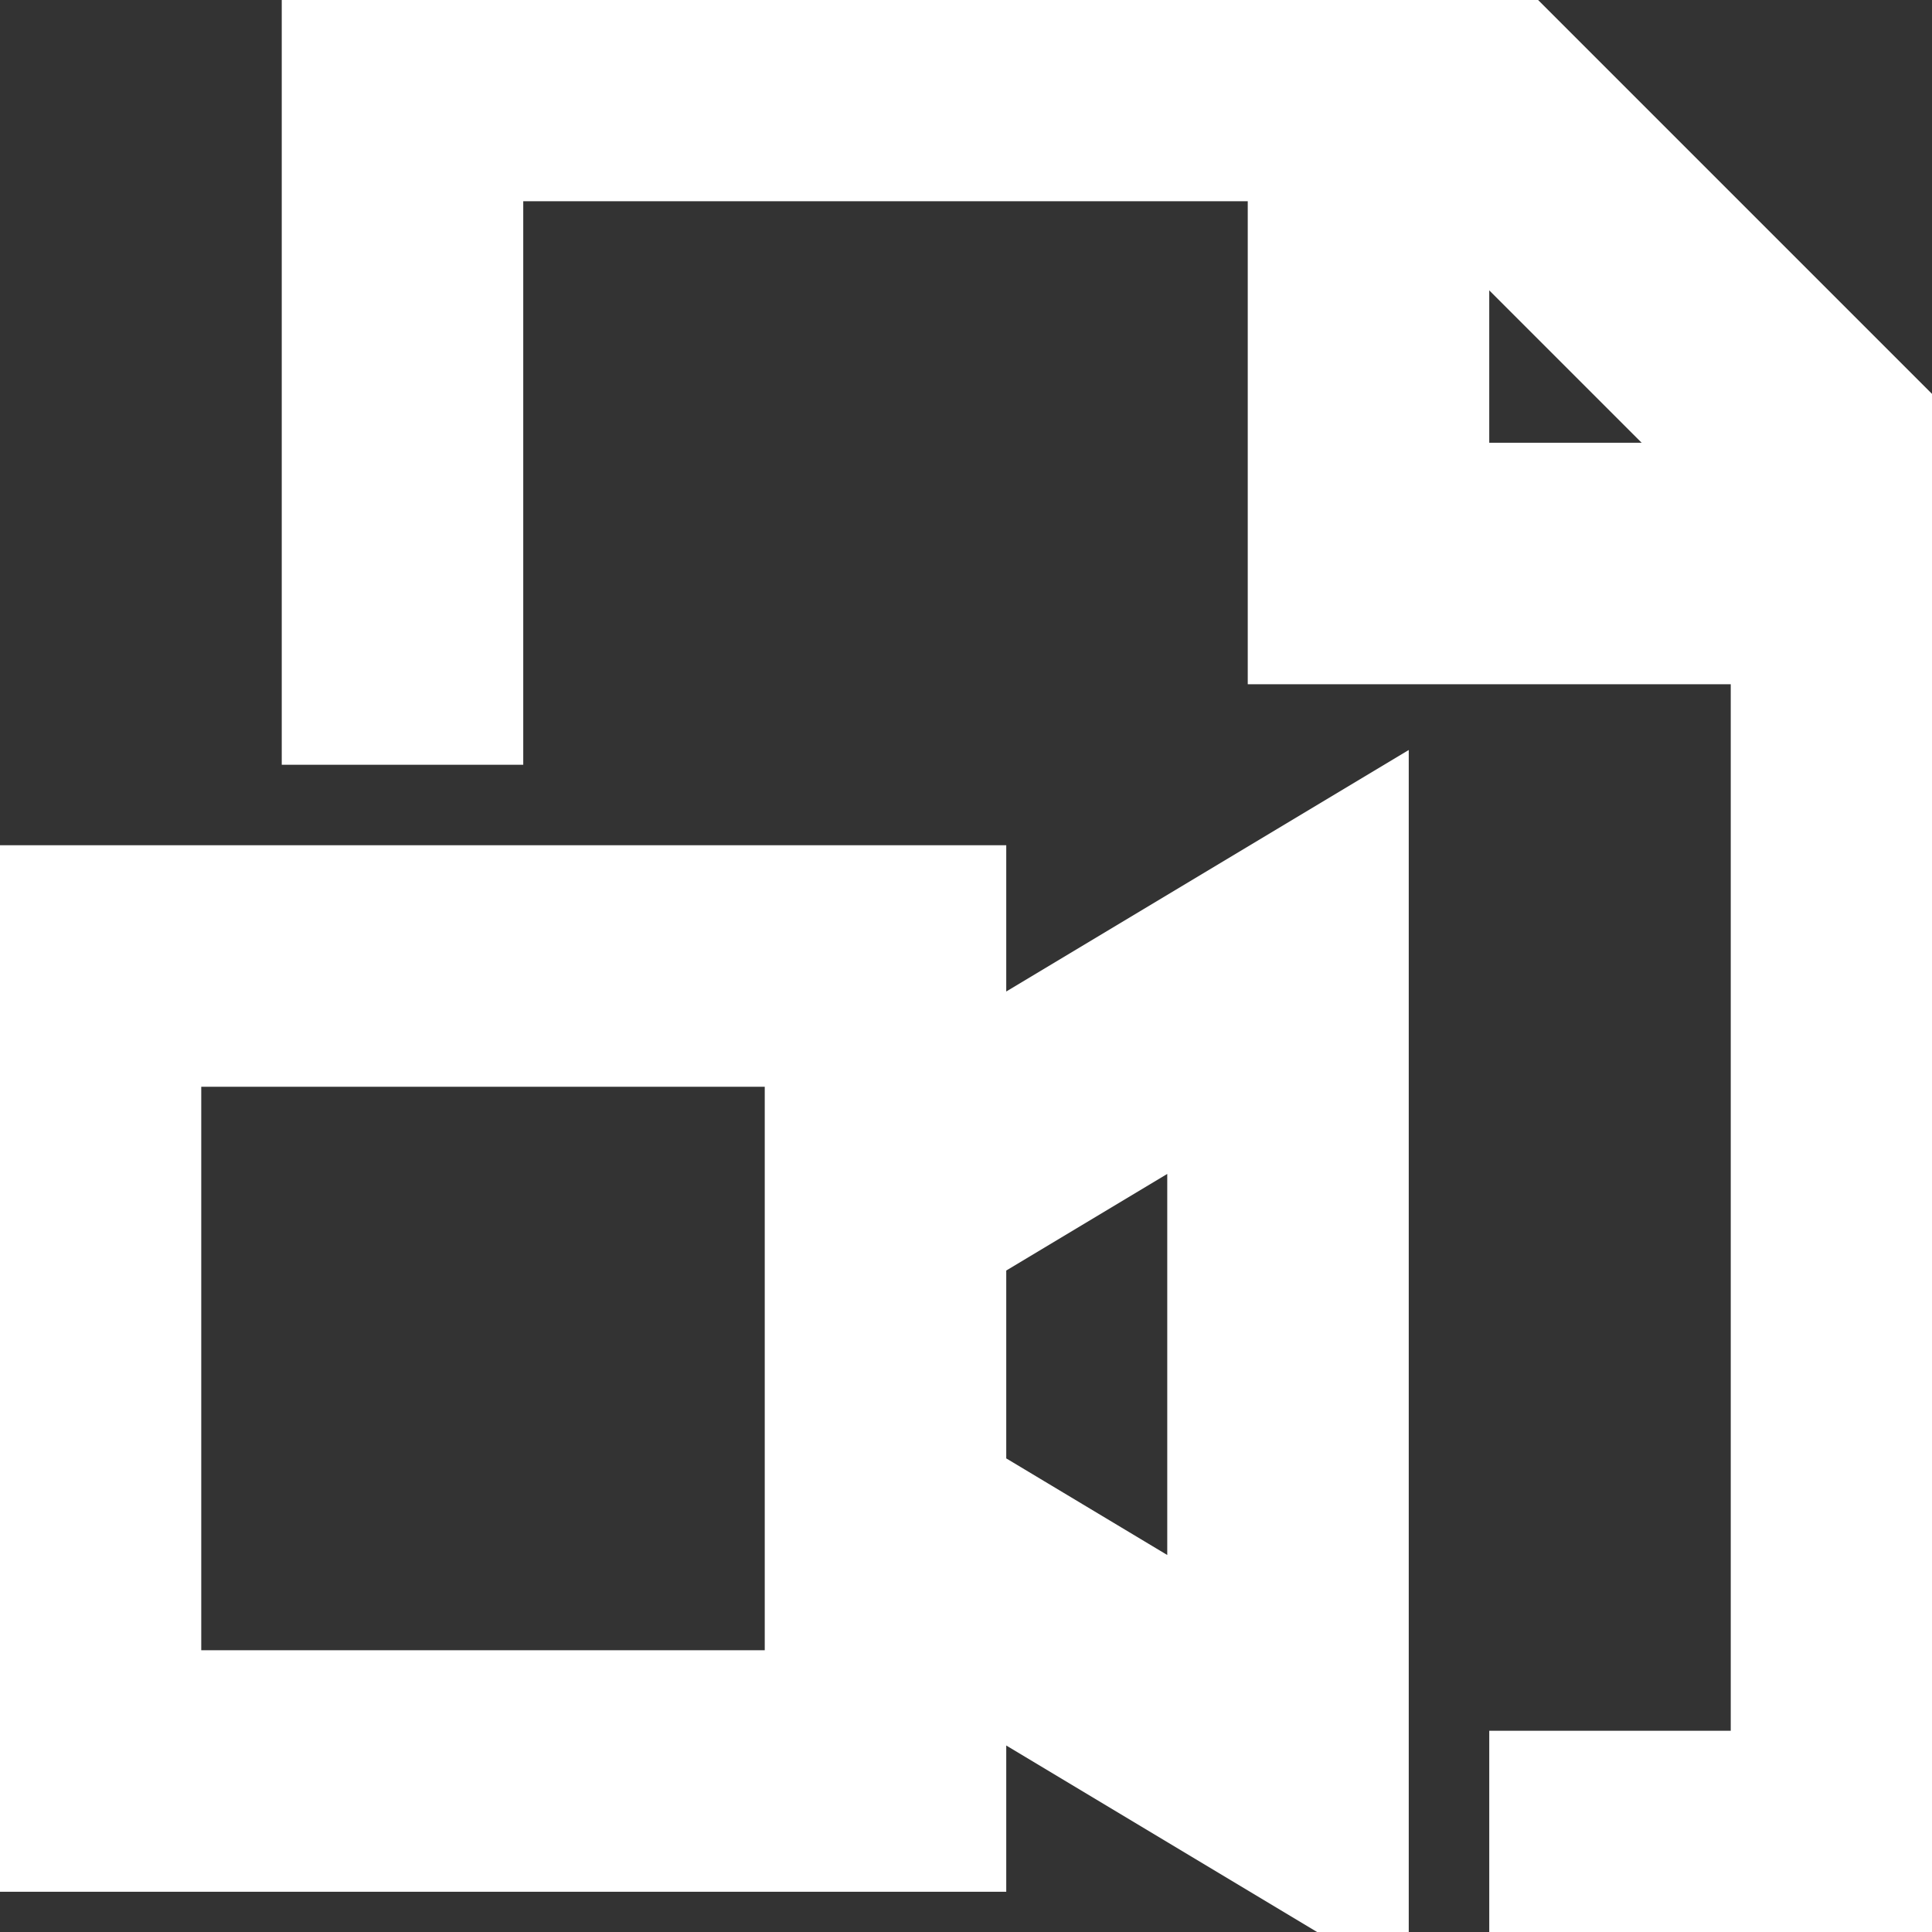 <!DOCTYPE svg PUBLIC "-//W3C//DTD SVG 1.1//EN" "http://www.w3.org/Graphics/SVG/1.1/DTD/svg11.dtd">

<!-- Uploaded to: SVG Repo, www.svgrepo.com, Transformed by: SVG Repo Mixer Tools -->
<svg fill="#ffffff" height="800px" width="800px" version="1.1" id="XMLID_35_" xmlns="http://www.w3.org/2000/svg" xmlns:xlink="http://www.w3.org/1999/xlink" viewBox="0 0 24 24" xml:space="preserve" stroke="#ffffff">

<rect x="0" y="0" width="24" height="24" fill="#333333" stroke="none"/>

<g id="SVGRepo_bgCarrier" stroke-width="0"/>

<g id="SVGRepo_tracerCarrier" stroke-linecap="round" stroke-linejoin="round"/>

<g id="SVGRepo_iconCarrier"> <g id="document-video"> <g> <polygon points="24,24 19,24 19,22 22,22 22,6.4 17.6,2 6,2 6,9 4,9 4,0 18.4,0 24,5.6 "/> </g> <g> <polygon points="23,8 16,8 16,2 18,2 18,6 23,6 "/> </g> <g> <path d="M17,23.8l-5-3V23H0V11h12v2.2l5-3V23.8z M2,21h8v-8H2V21z M12,18.4l3,1.8v-6.5l-3,1.8V18.4z"/> </g> </g> </g>

</svg>